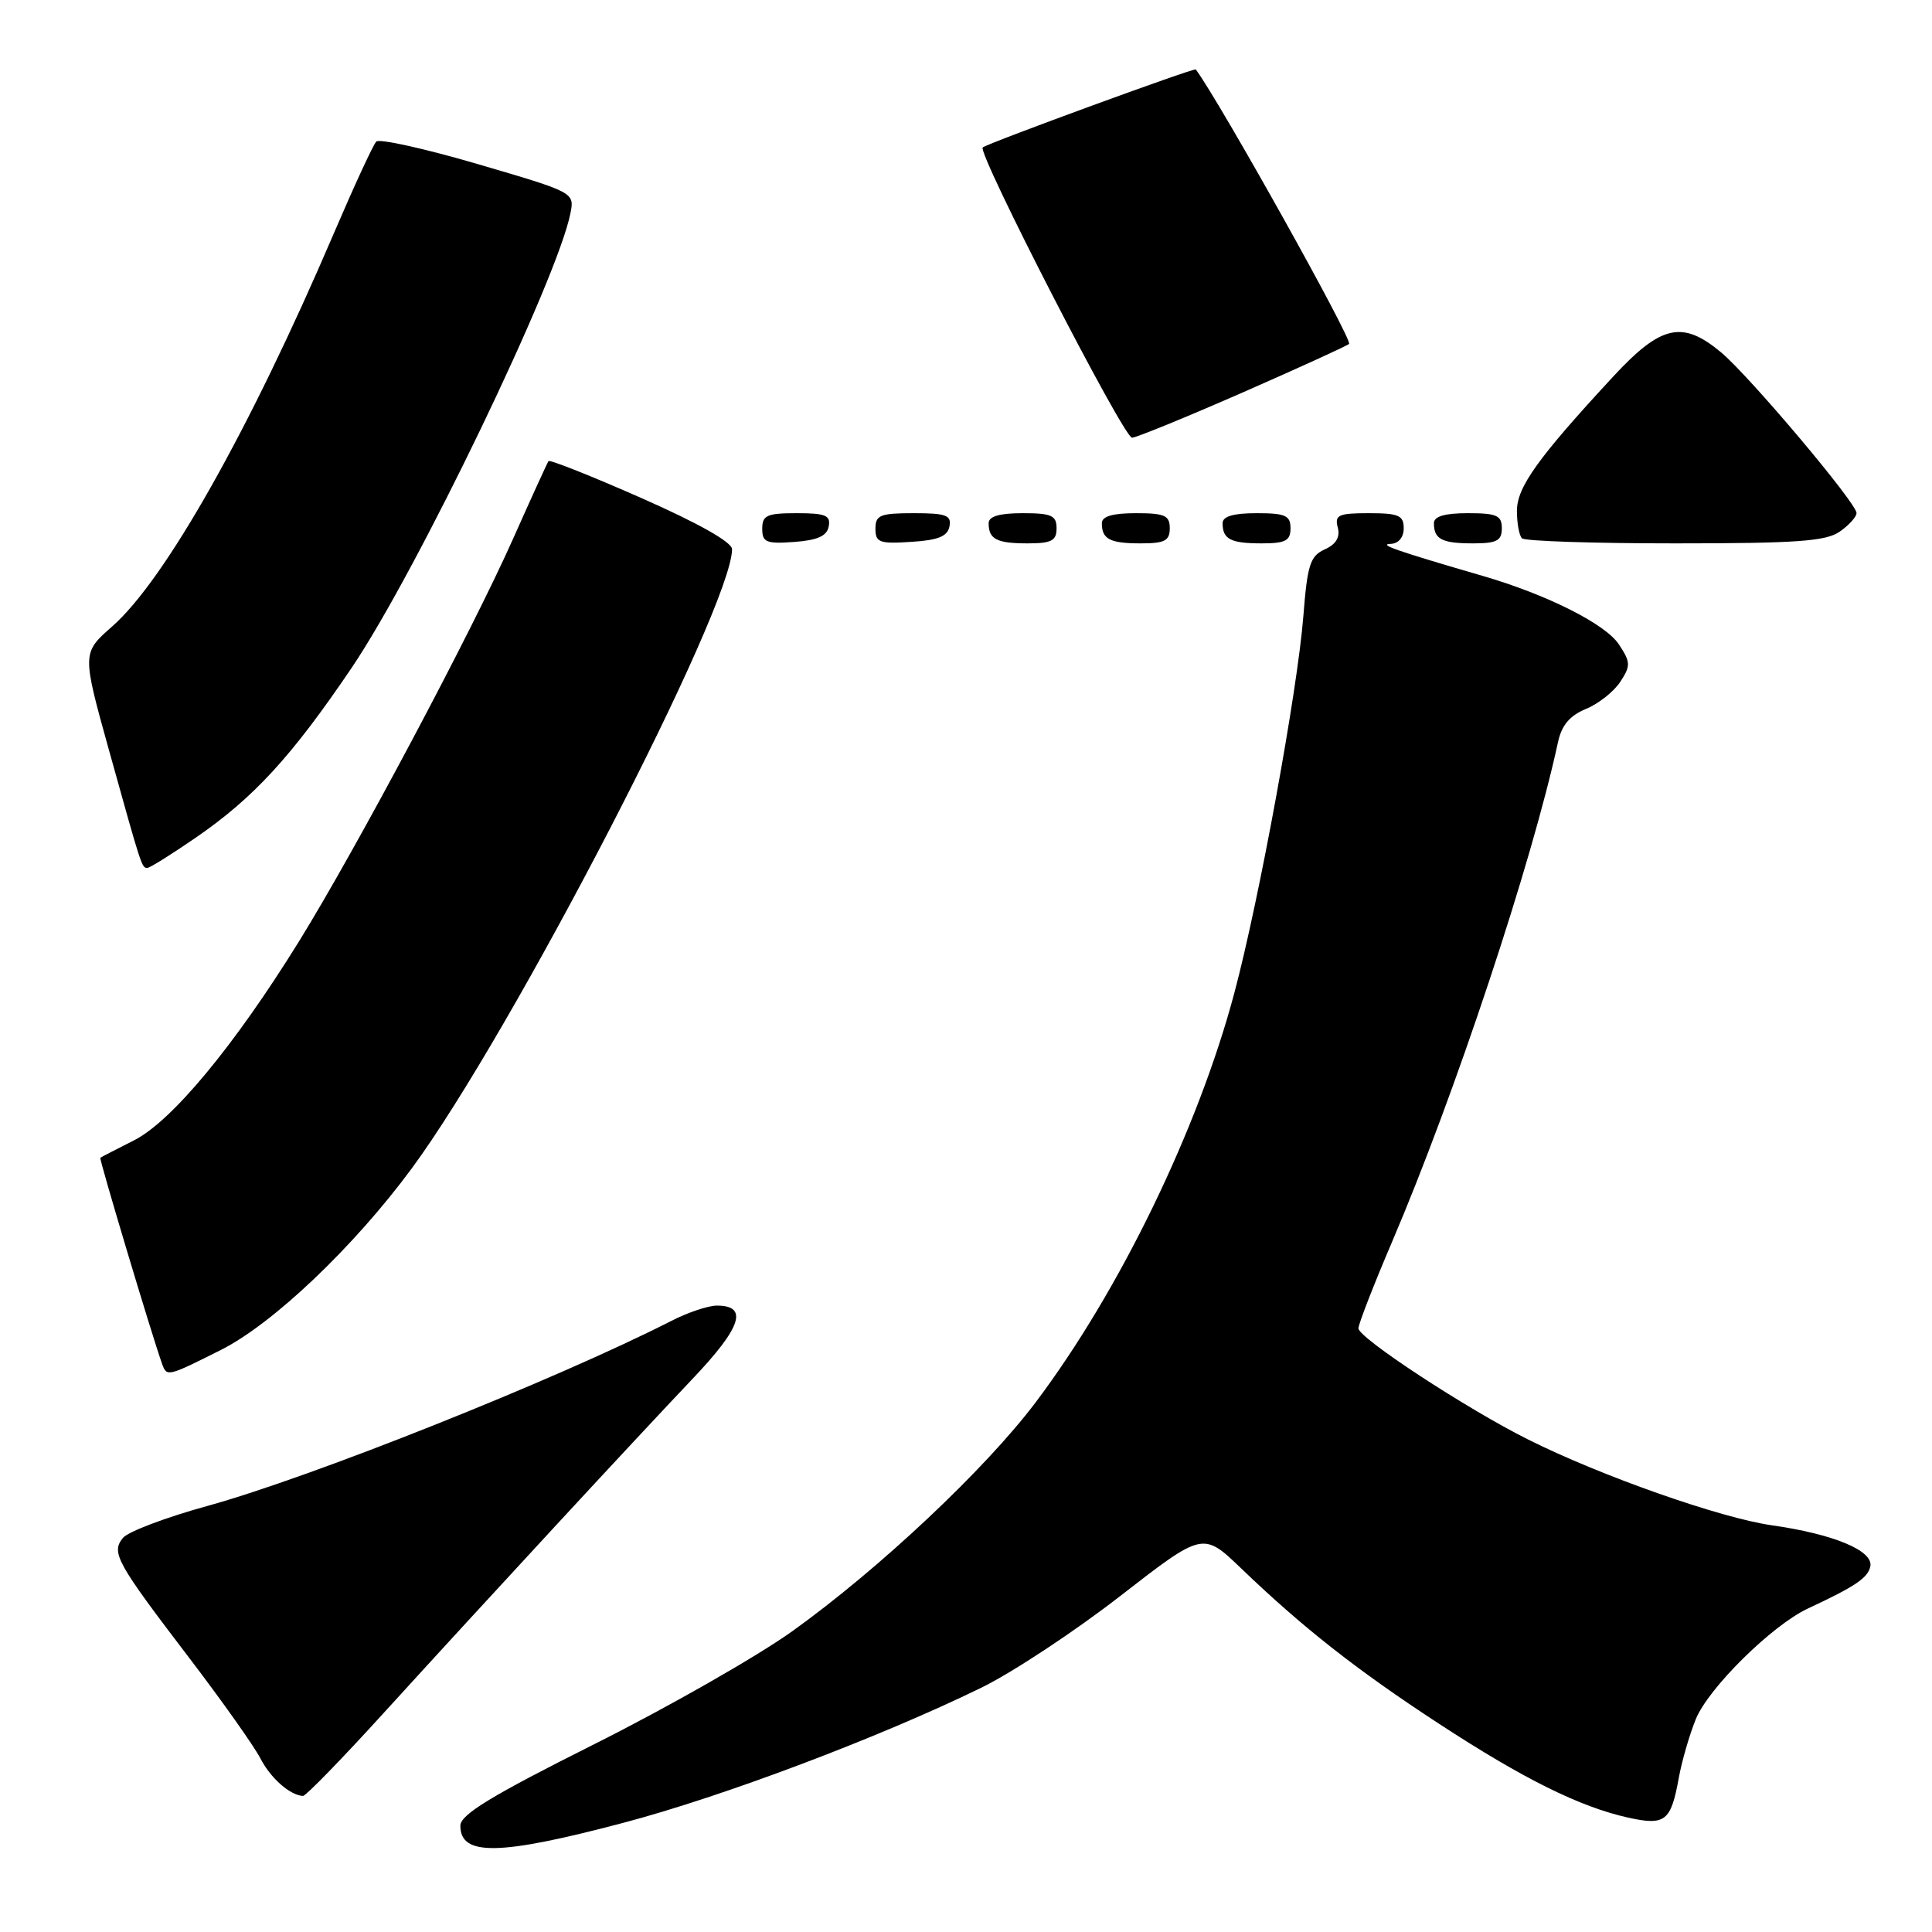 <?xml version="1.0" encoding="UTF-8" standalone="no"?>
<!DOCTYPE svg PUBLIC "-//W3C//DTD SVG 1.1//EN" "http://www.w3.org/Graphics/SVG/1.1/DTD/svg11.dtd" >
<svg xmlns="http://www.w3.org/2000/svg" xmlns:xlink="http://www.w3.org/1999/xlink" version="1.1" viewBox="0 0 256 256">
 <g >
 <path fill="currentColor"
d=" M 82.53 241.55 C 95.77 238.06 116.47 230.25 130.01 223.64 C 134.13 221.63 142.43 216.15 148.45 211.47 C 159.40 202.97 159.40 202.97 164.45 207.81 C 172.63 215.67 179.85 221.34 190.65 228.39 C 201.85 235.71 209.31 239.41 215.72 240.84 C 220.65 241.93 221.41 241.34 222.45 235.57 C 222.84 233.42 223.84 229.93 224.69 227.83 C 226.33 223.72 234.79 215.36 239.57 213.13 C 245.85 210.20 247.51 209.08 247.83 207.55 C 248.25 205.48 242.96 203.27 234.78 202.11 C 228.00 201.15 212.15 195.58 202.50 190.75 C 194.34 186.68 180.00 177.28 180.00 176.01 C 180.00 175.45 182.00 170.30 184.44 164.59 C 192.79 145.04 202.99 114.32 206.44 98.35 C 206.92 96.11 207.99 94.83 210.14 93.94 C 211.80 93.26 213.85 91.64 214.69 90.35 C 216.09 88.22 216.07 87.76 214.53 85.41 C 212.76 82.70 205.04 78.81 196.50 76.32 C 184.99 72.97 182.59 72.13 184.25 72.07 C 185.31 72.03 186.00 71.21 186.00 70.00 C 186.00 68.29 185.33 68.00 181.38 68.00 C 177.34 68.00 176.83 68.24 177.26 69.89 C 177.60 71.18 177.04 72.12 175.53 72.80 C 173.60 73.68 173.23 74.84 172.70 81.66 C 171.92 91.53 166.87 119.14 163.56 131.56 C 158.76 149.59 148.37 171.02 137.25 185.79 C 130.59 194.64 116.50 207.89 104.99 216.14 C 100.32 219.48 88.51 226.22 78.75 231.11 C 65.04 237.98 61.00 240.45 61.00 241.92 C 61.00 245.97 66.14 245.88 82.53 241.55 Z  M 50.73 227.10 C 64.45 212.03 84.05 190.83 91.75 182.72 C 98.25 175.89 99.21 173.00 94.99 173.00 C 93.85 173.00 91.15 173.90 88.99 175.01 C 73.69 182.81 41.25 195.75 27.50 199.54 C 22.00 201.05 16.95 202.96 16.29 203.78 C 14.70 205.74 15.40 207.00 25.14 219.77 C 29.45 225.42 33.65 231.36 34.49 232.97 C 35.85 235.62 38.43 237.89 40.15 237.97 C 40.51 237.99 45.27 233.10 50.73 227.10 Z  M 29.28 178.87 C 36.19 175.40 46.92 165.18 54.56 154.82 C 67.87 136.76 97.00 80.44 97.00 72.77 C 97.00 71.84 92.55 69.33 84.98 65.99 C 78.38 63.08 72.84 60.88 72.68 61.10 C 72.52 61.32 70.41 65.94 67.99 71.38 C 62.49 83.74 47.19 112.51 39.58 124.80 C 31.04 138.59 22.75 148.58 17.76 151.10 C 15.42 152.28 13.41 153.32 13.29 153.41 C 13.12 153.55 20.20 177.20 21.49 180.75 C 22.10 182.45 22.21 182.42 29.28 178.87 Z  M 25.80 111.09 C 33.57 105.77 38.61 100.29 46.59 88.50 C 55.23 75.71 73.88 36.98 75.59 28.24 C 76.13 25.51 76.07 25.48 63.36 21.76 C 56.34 19.70 50.26 18.35 49.86 18.76 C 49.45 19.16 46.91 24.68 44.20 31.00 C 33.08 56.99 21.87 76.86 14.86 83.01 C 10.86 86.53 10.86 86.53 14.47 99.51 C 18.78 114.99 18.78 115.00 19.52 115.00 C 19.85 115.00 22.67 113.24 25.80 111.09 Z  M 109.81 69.75 C 110.09 68.29 109.39 68.00 105.57 68.00 C 101.62 68.00 101.00 68.28 101.00 70.06 C 101.00 71.86 101.53 72.08 105.24 71.81 C 108.34 71.58 109.57 71.03 109.81 69.75 Z  M 125.81 69.75 C 126.10 68.27 125.36 68.00 121.07 68.00 C 116.62 68.00 116.00 68.25 116.00 70.05 C 116.00 71.88 116.53 72.08 120.74 71.80 C 124.31 71.58 125.56 71.07 125.81 69.75 Z  M 140.00 70.00 C 140.00 68.30 139.33 68.00 135.50 68.00 C 132.42 68.00 131.00 68.42 131.00 69.33 C 131.00 71.45 132.07 72.00 136.17 72.00 C 139.33 72.00 140.00 71.65 140.00 70.00 Z  M 155.00 70.00 C 155.00 68.30 154.33 68.00 150.50 68.00 C 147.42 68.00 146.00 68.42 146.00 69.33 C 146.00 71.45 147.07 72.00 151.17 72.00 C 154.33 72.00 155.00 71.65 155.00 70.00 Z  M 171.00 70.00 C 171.00 68.30 170.33 68.00 166.50 68.00 C 163.42 68.00 162.00 68.42 162.00 69.33 C 162.00 71.45 163.07 72.00 167.17 72.00 C 170.33 72.00 171.00 71.65 171.00 70.00 Z  M 199.00 70.00 C 199.00 68.30 198.33 68.00 194.50 68.00 C 191.42 68.00 190.00 68.42 190.00 69.33 C 190.00 71.45 191.07 72.00 195.17 72.00 C 198.33 72.00 199.00 71.65 199.00 70.00 Z  M 243.78 70.44 C 245.00 69.59 246.00 68.48 246.00 67.98 C 246.00 66.66 231.91 49.95 228.10 46.73 C 222.95 42.41 220.12 43.03 213.78 49.87 C 203.78 60.67 201.00 64.55 201.00 67.69 C 201.00 69.33 201.30 70.97 201.67 71.33 C 202.03 71.70 211.16 72.00 221.94 72.00 C 238.08 72.00 241.95 71.72 243.78 70.44 Z  M 164.65 52.01 C 172.17 48.71 178.52 45.81 178.76 45.57 C 179.27 45.07 161.71 13.63 158.45 9.20 C 158.27 8.95 131.16 18.87 130.22 19.53 C 129.40 20.11 148.88 58.00 150.00 58.00 C 150.54 58.00 157.13 55.30 164.65 52.01 Z "/>
</g>
</svg>